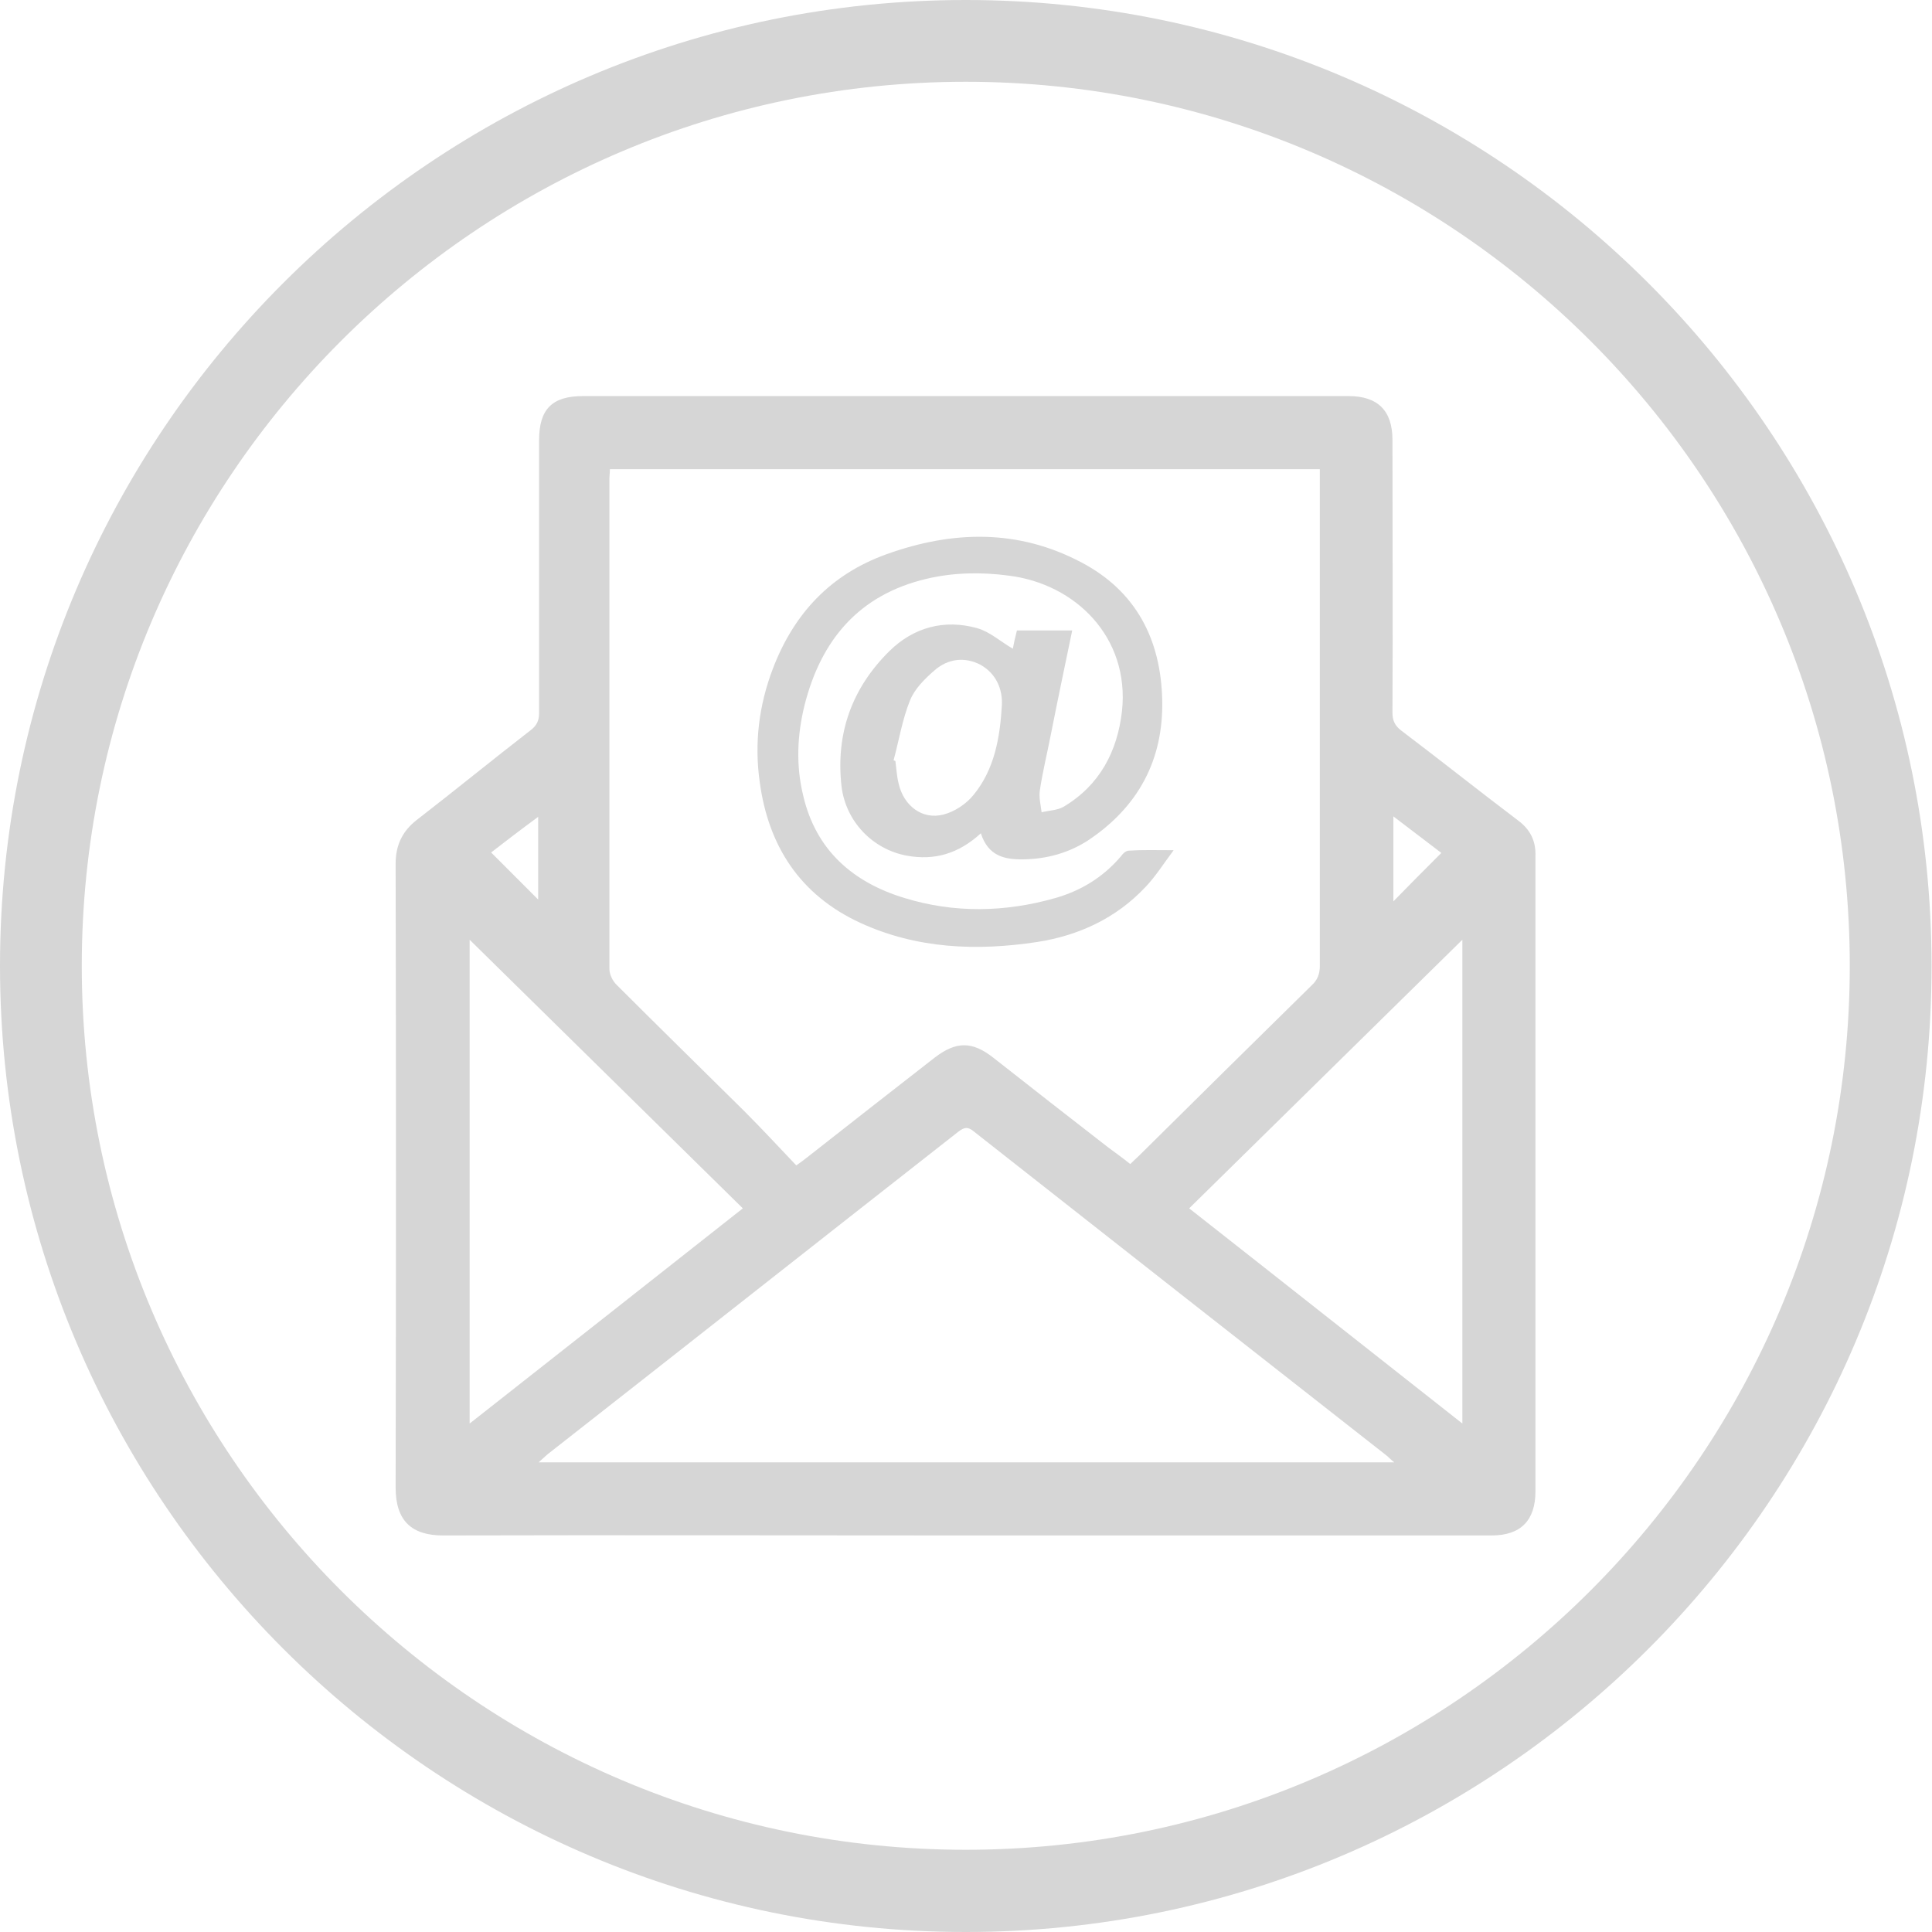 <svg width="205" height="205" viewBox="0 0 205 205" fill="none" xmlns="http://www.w3.org/2000/svg">
<path d="M161.082 87.061C156.913 83.91 152.841 80.662 148.672 77.511C147.994 76.978 147.751 76.445 147.751 75.621C147.8 65.974 147.751 56.328 147.751 46.681C147.751 43.579 146.2 42.028 143.098 42.028C116 42.028 88.951 42.028 61.854 42.028C58.558 42.028 57.2 43.434 57.2 46.73C57.2 56.376 57.2 66.023 57.2 75.669C57.2 76.445 56.958 76.978 56.328 77.463C52.256 80.614 48.281 83.862 44.209 87.012C42.658 88.224 41.979 89.727 41.979 91.666C42.028 113.722 42.028 135.778 41.979 157.834C41.979 161.421 43.724 162.924 47.021 162.924C65.538 162.875 84.055 162.924 102.573 162.924C121.139 162.924 139.704 162.924 158.27 162.924C161.373 162.924 162.924 161.324 162.924 158.222C162.924 135.778 162.924 113.334 162.924 90.842C162.972 89.242 162.391 88.03 161.082 87.061ZM147.848 86.624C149.642 87.982 151.338 89.291 152.938 90.502C151.193 92.248 149.496 93.944 147.848 95.641C147.848 92.732 147.848 89.775 147.848 86.624ZM64.665 50.753C64.665 50.462 64.714 50.22 64.714 49.784C89.824 49.784 114.837 49.784 140.044 49.784C140.044 50.268 140.044 50.705 140.044 51.141C140.044 68.253 140.044 85.364 140.044 102.476C140.044 103.348 139.801 103.979 139.171 104.56C133.063 110.571 126.956 116.582 120.896 122.593C120.605 122.884 120.315 123.126 119.927 123.514C119.151 122.884 118.327 122.302 117.551 121.72C113.48 118.569 109.456 115.419 105.384 112.219C103.154 110.474 101.458 110.474 99.18 112.219C94.623 115.758 90.115 119.297 85.607 122.835C85.316 123.078 85.025 123.272 84.492 123.659C82.65 121.72 80.808 119.733 78.917 117.842C74.409 113.383 69.852 108.923 65.393 104.463C65.005 104.075 64.665 103.397 64.665 102.815C64.665 85.461 64.665 68.107 64.665 50.753ZM57.103 86.673C57.103 89.775 57.103 92.732 57.103 95.447C55.552 93.896 53.856 92.199 52.111 90.454C53.613 89.291 55.261 88.03 57.103 86.673ZM49.832 99.713C59.576 109.311 69.174 118.715 78.82 128.216C69.174 135.826 59.576 143.389 49.832 151.048C49.832 133.839 49.832 116.921 49.832 99.713ZM57.152 155.168C57.588 154.78 57.831 154.538 58.121 154.295C72.664 142.904 87.158 131.464 101.7 120.072C102.33 119.587 102.718 119.539 103.348 120.072C117.939 131.561 132.53 143.001 147.121 154.441C147.315 154.586 147.509 154.829 147.945 155.168C117.503 155.168 87.497 155.168 57.152 155.168ZM155.168 151.048C145.425 143.389 135.875 135.826 126.18 128.216C135.826 118.715 145.425 109.311 155.168 99.713C155.168 116.921 155.168 133.839 155.168 151.048Z" fill="#D6D6D6"/>
<path d="M91.278 97.919C97.289 100.682 103.639 100.925 110.038 99.955C114.449 99.276 118.424 97.434 121.526 94.138C122.593 93.023 123.417 91.714 124.532 90.212C122.641 90.212 121.236 90.163 119.781 90.26C119.491 90.26 119.151 90.551 118.957 90.842C117.067 93.072 114.692 94.526 111.928 95.302C106.645 96.804 101.264 96.901 96.029 95.302C90.551 93.653 86.576 90.26 85.219 84.395C84.443 81.195 84.589 77.996 85.364 74.845C87.109 67.913 91.133 63.114 98.307 61.418C101.167 60.739 104.124 60.691 107.032 61.078C114.11 61.951 119.878 67.622 119.054 75.427C118.569 79.741 116.679 83.328 112.849 85.607C112.171 85.994 111.298 85.994 110.523 86.188C110.426 85.413 110.232 84.637 110.329 83.91C110.62 81.922 111.104 79.984 111.492 77.996C112.219 74.312 112.995 70.628 113.77 66.895C111.735 66.895 109.844 66.895 107.905 66.895C107.711 67.622 107.566 68.301 107.469 68.834C106.208 68.107 105.045 67.041 103.688 66.653C100.198 65.683 96.95 66.556 94.381 69.077C90.406 73.003 88.66 77.802 89.291 83.425C89.727 87.109 92.538 90.115 96.223 90.793C99.131 91.327 101.7 90.6 104.076 88.418C104.851 90.842 106.596 91.23 108.681 91.181C111.104 91.133 113.383 90.502 115.419 89.194C120.751 85.655 123.465 80.662 123.32 74.263C123.175 67.865 120.557 62.727 114.74 59.673C108.05 56.134 101.119 56.279 94.09 58.8C88.127 60.933 84.249 65.102 82.019 70.919C80.517 74.845 80.032 78.869 80.614 82.989C81.535 89.775 84.879 94.962 91.278 97.919ZM106.305 74.845C106.111 78.238 105.53 81.632 103.3 84.346C102.524 85.316 101.264 86.14 100.101 86.431C97.871 87.012 95.883 85.51 95.35 83.134C95.156 82.359 95.108 81.535 95.011 80.759C94.962 80.711 94.865 80.711 94.817 80.662C95.398 78.529 95.738 76.348 96.562 74.312C97.047 73.1 98.113 72.034 99.18 71.113C100.585 69.901 102.33 69.658 104.027 70.531C105.675 71.452 106.402 73.1 106.305 74.845Z" fill="#D6D6D6"/>
<path d="M102.476 205C45.954 205 0 158.997 0 102.476C0 45.954 45.954 0 102.476 0C158.997 0 204.952 45.954 204.952 102.476C205 158.997 158.997 205 102.476 205ZM102.476 8.677C50.753 8.677 8.677 50.753 8.677 102.476C8.677 154.198 50.753 196.275 102.476 196.275C154.198 196.275 196.275 154.198 196.275 102.476C196.275 50.753 154.198 8.677 102.476 8.677Z" fill="#D6D6D6"/>
</svg>
